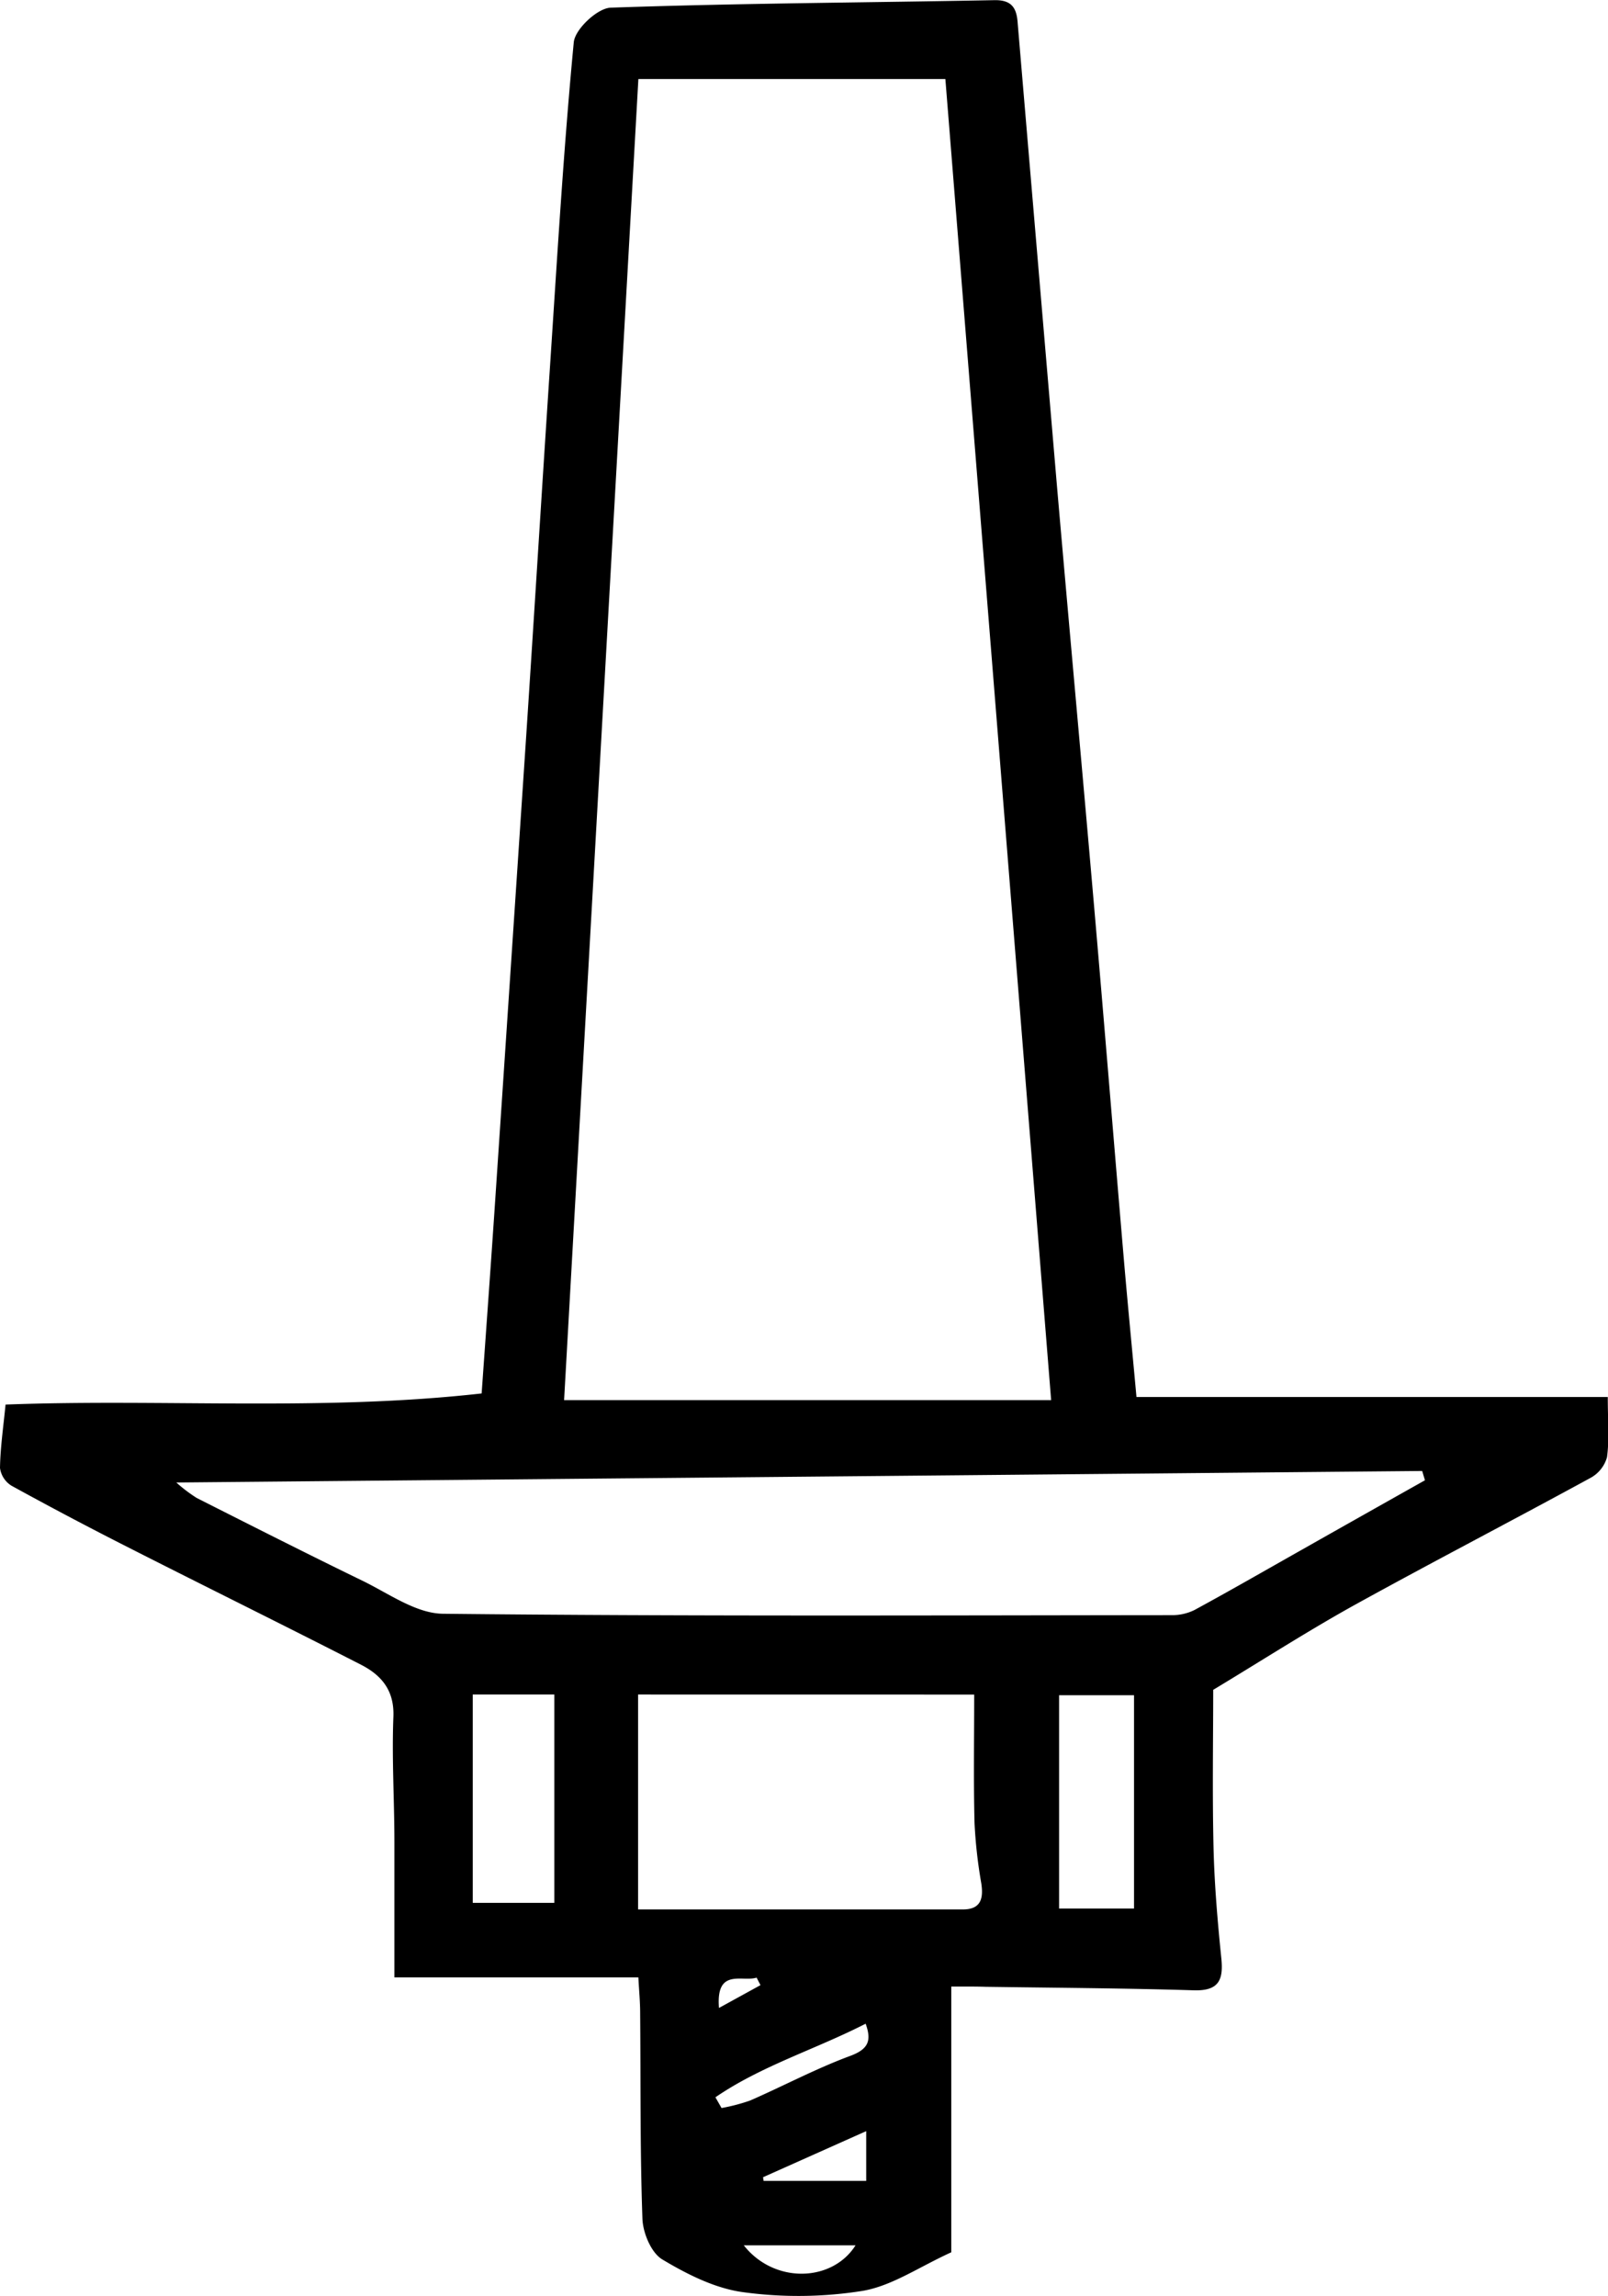 <svg id="Layer_1" data-name="Layer 1" xmlns="http://www.w3.org/2000/svg" viewBox="0 0 289.02 412.48"><path d="M223.29,454.18v47.74c-5.75,2.61-10.6,6-15.88,6.92a73.41,73.41,0,0,1-21.55.24c-5-.67-10.06-3.21-14.51-5.88-2-1.2-3.48-4.76-3.57-7.31-.44-12.32-.3-24.66-.41-37,0-1.95-.19-3.9-.32-6.36H123.2c0-8.47,0-16.41,0-24.35,0-7.5-.48-15-.18-22.5.18-4.74-2.18-7.45-5.8-9.31-13.81-7.07-27.73-13.92-41.56-20.94Q64.93,370,54.38,364.2A4.43,4.43,0,0,1,52.31,361c.06-3.63.59-7.26,1-11.38,28.32-1.07,56.86,1.23,85.57-2,.77-10.87,1.55-21.62,2.28-32.38q2.88-42.88,5.73-85.75c1.48-22.44,2.85-44.88,4.34-67.32,1.26-19.11,2.39-38.23,4.21-57.29.22-2.36,4.25-6.13,6.62-6.22,23-.8,46-.91,69-1.35,3.22-.06,4,1.55,4.17,4.16q3.54,41.82,7.1,83.62c2.17,25,4.47,50.07,6.64,75.11,1.83,21.07,3.53,42.14,5.33,63.21.68,7.95,1.46,15.9,2.28,24.85h84.71c0,4.28.3,7.6-.14,10.82a6.09,6.09,0,0,1-3,3.73c-14,7.64-28.2,15-42.16,22.7-8.46,4.68-16.61,9.93-25.62,15.36,0,8.83-.17,18.62.06,28.4.16,6.62.73,13.25,1.4,19.84.4,3.92-.48,5.87-4.94,5.74-12.47-.38-25-.45-37.44-.63C227.61,454.16,225.8,454.18,223.29,454.18Zm-1.06-342.7H167.05q-6.69,119-13.35,237.34h87.54C234.89,269.51,228.58,190.71,222.23,111.48Zm86.2,251.74-.5-1.67L84,363.62a27.71,27.71,0,0,0,3.67,2.78c9.89,5,19.77,10,29.75,14.85,4.73,2.29,9.65,5.9,14.52,5.95,43.63.47,87.27.29,130.91.25a9.07,9.07,0,0,0,4.15-.92c6.3-3.42,12.52-7,18.77-10.53Q297.08,369.6,308.43,363.22ZM167,401.71v38.61c19.87,0,39.13,0,58.39,0,3.25,0,3.71-2,3.29-4.72a87.41,87.41,0,0,1-1.21-10.81c-.19-7.6-.06-15.21-.06-23.07Zm-29.72,0v37.43h14.66V401.71Zm118.86,38.45V401.84H242.67v38.32ZM180.9,474.07,182,476a33.44,33.44,0,0,0,5.14-1.35c6-2.62,11.82-5.73,17.95-8,3.41-1.25,3.87-2.83,2.81-5.8C198.85,465.48,189.13,468.42,180.9,474.07Zm8.56,14.36.1.66H208v-8.94ZM186,500.67c5.47,6.95,15.89,6.63,20.08,0Zm3-46.75-.7-1.35c-2.55.84-7.35-1.81-6.76,5.45Z" transform="translate(-52.31 -97.28)"/></svg>